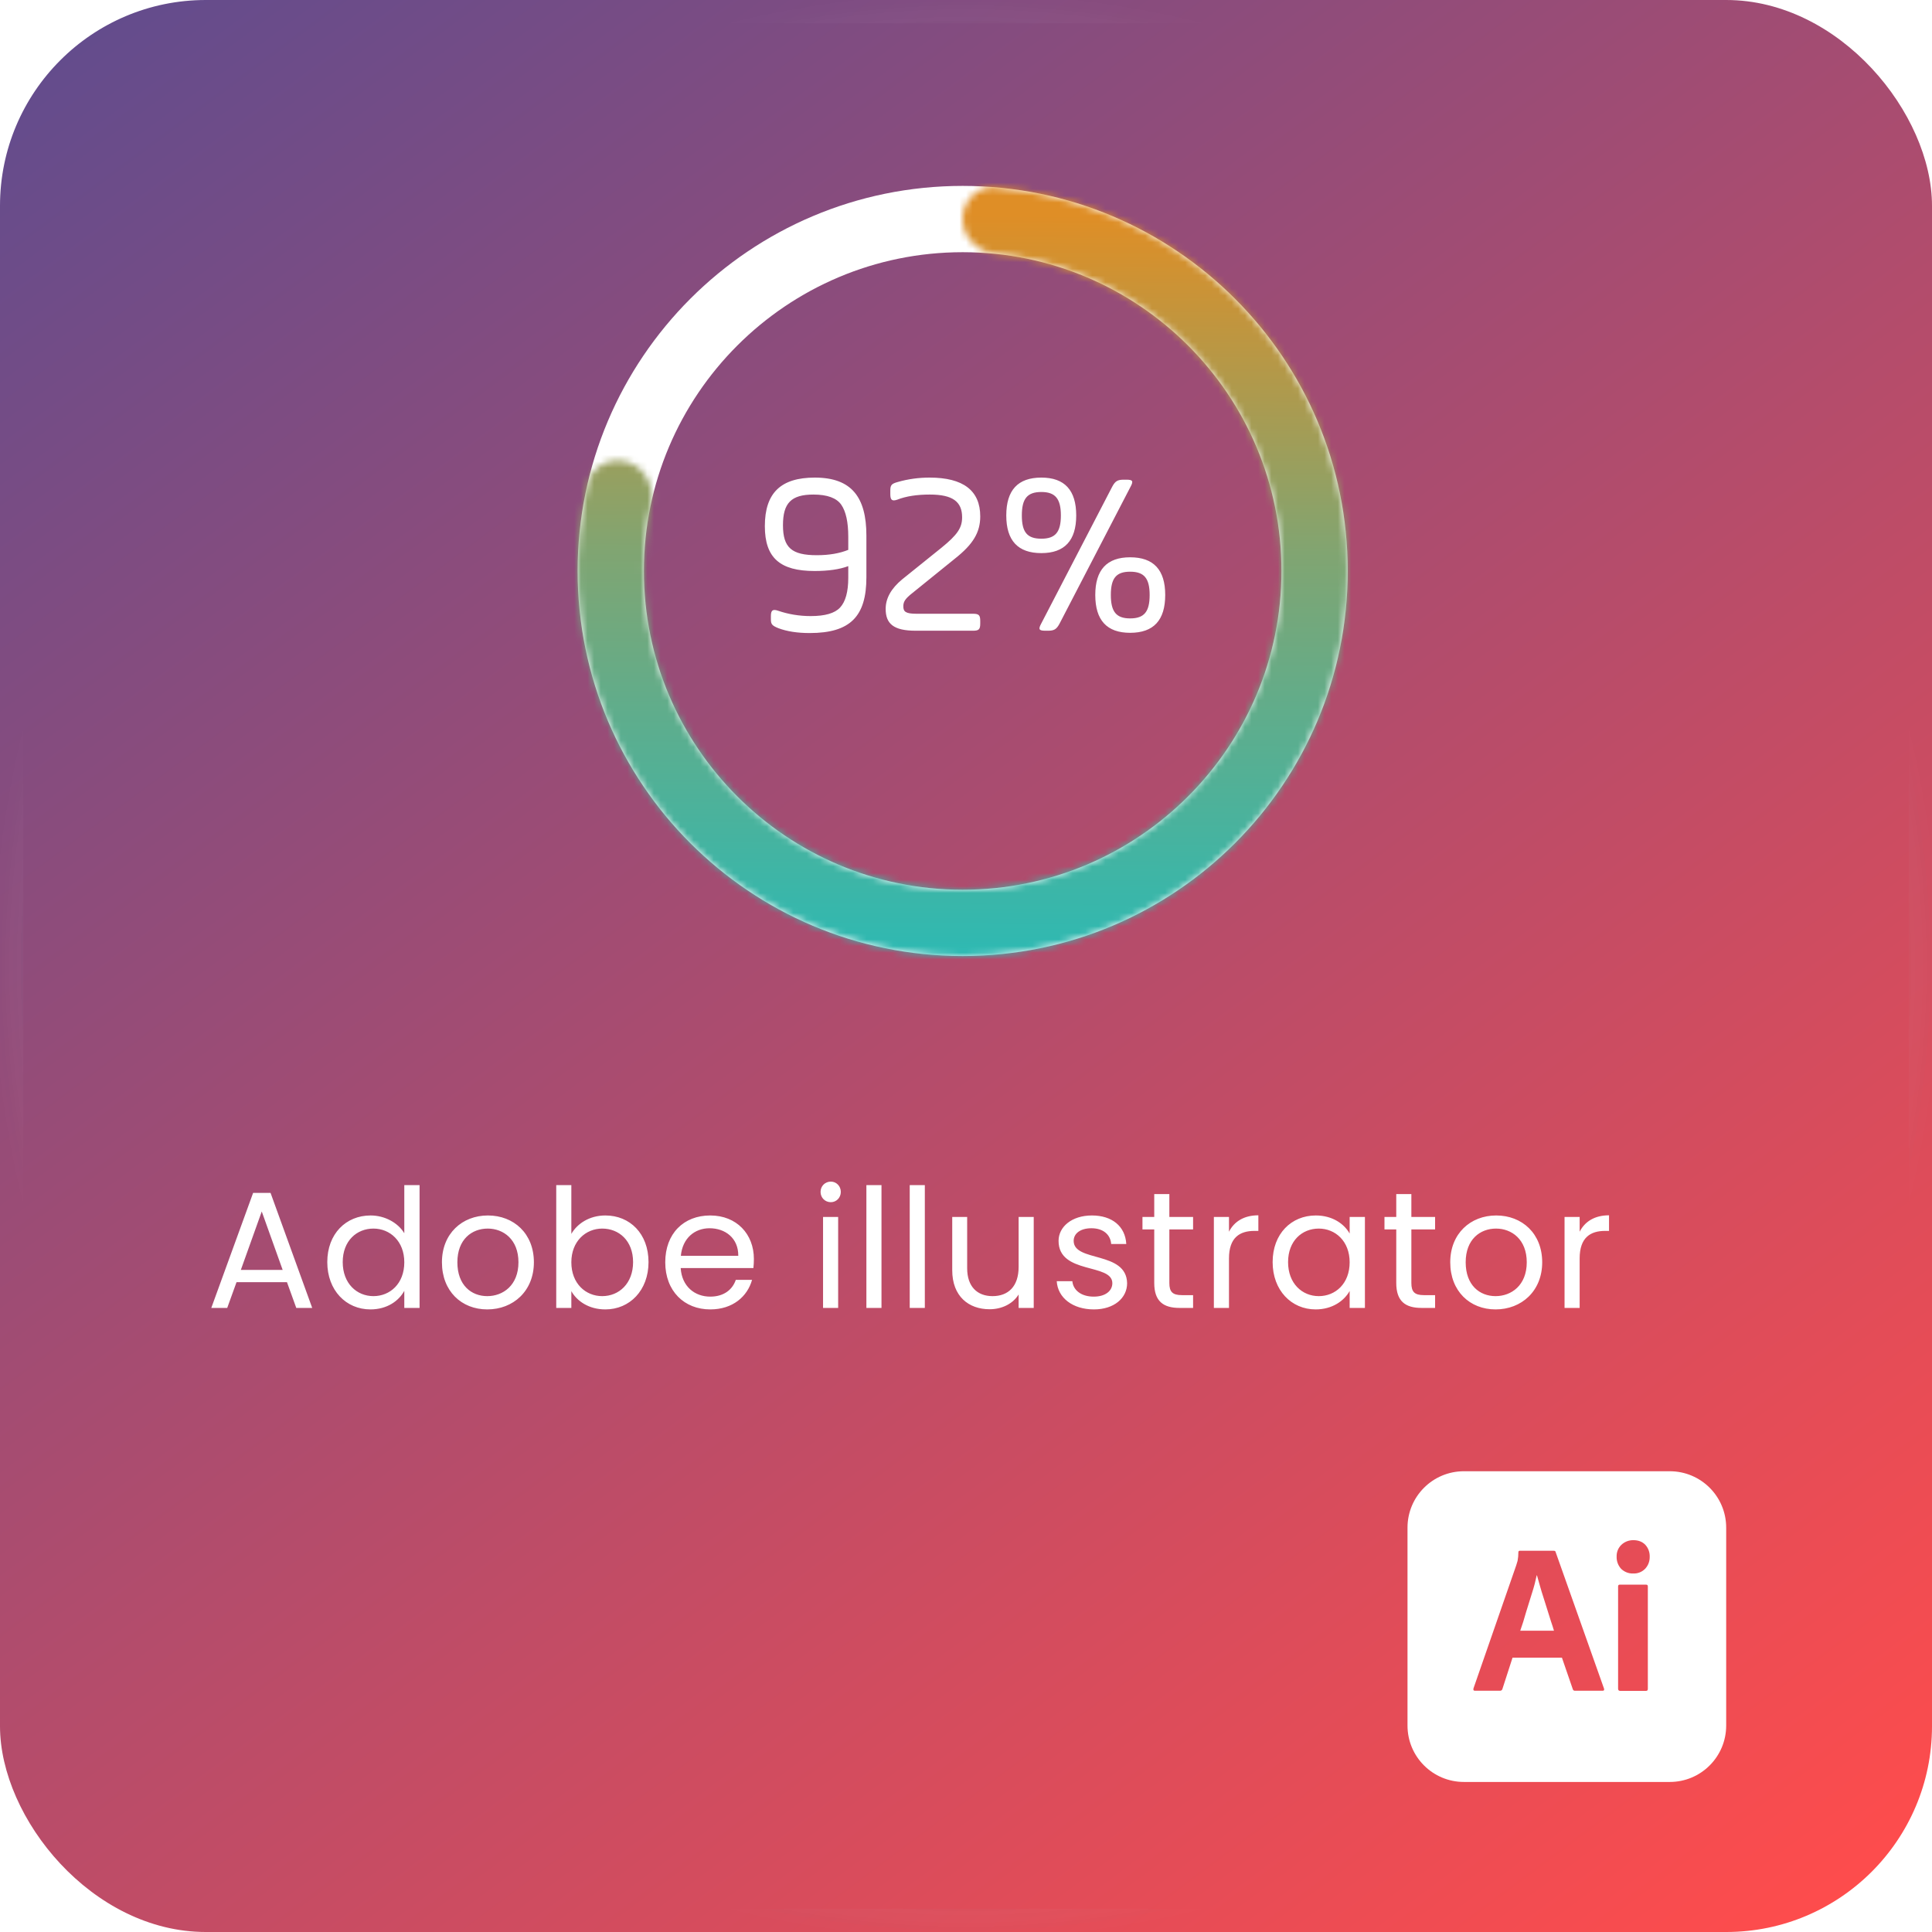 <svg width="291" height="291" viewBox="0 0 291 291" fill="none" xmlns="http://www.w3.org/2000/svg">
<g filter="url(#filter0_b_105_78)">
<rect width="291" height="291" rx="31" fill="url(#paint0_linear_105_78)" fill-opacity="0.7"/>
<rect x="1.75" y="1.75" width="287.5" height="287.5" rx="29.25" stroke="url(#paint1_radial_105_78)" stroke-width="3.5"/>
<rect x="1.75" y="1.75" width="287.5" height="287.5" rx="29.25" stroke="url(#paint2_radial_105_78)" stroke-opacity="0.2" stroke-width="3.5"/>
<rect x="1.75" y="1.75" width="287.5" height="287.5" rx="29.25" stroke="url(#paint3_radial_105_78)" stroke-opacity="0.2" stroke-width="3.5"/>
</g>
<path d="M44.625 197H47.025L40.75 179.675H38.125L31.825 197H34.225L35.625 193.125H43.225L44.625 197ZM42.575 191.275H36.275L39.425 182.475L42.575 191.275ZM49.296 190.1C49.296 194.35 52.121 197.225 55.796 197.225C58.296 197.225 60.071 195.95 60.896 194.425V197H63.196V178.5H60.896V185.75C59.946 184.175 57.971 183.075 55.821 183.075C52.121 183.075 49.296 185.825 49.296 190.1ZM60.896 190.125C60.896 193.35 58.746 195.225 56.246 195.225C53.746 195.225 51.621 193.325 51.621 190.1C51.621 186.875 53.746 185.05 56.246 185.05C58.746 185.05 60.896 186.95 60.896 190.125ZM80.415 190.125C80.415 185.8 77.39 183.075 73.49 183.075C69.615 183.075 66.565 185.8 66.565 190.125C66.565 194.475 69.515 197.225 73.39 197.225C77.29 197.225 80.415 194.475 80.415 190.125ZM68.89 190.125C68.89 186.675 71.065 185.05 73.465 185.05C75.815 185.05 78.09 186.675 78.09 190.125C78.09 193.6 75.765 195.225 73.39 195.225C71.015 195.225 68.89 193.6 68.89 190.125ZM86.056 185.85V178.5H83.781V197H86.056V194.475C86.906 195.975 88.681 197.225 91.181 197.225C94.856 197.225 97.681 194.35 97.681 190.1C97.681 185.825 94.881 183.075 91.181 183.075C88.756 183.075 86.931 184.325 86.056 185.85ZM95.356 190.1C95.356 193.325 93.231 195.225 90.706 195.225C88.231 195.225 86.056 193.35 86.056 190.125C86.056 186.95 88.231 185.05 90.706 185.05C93.231 185.05 95.356 186.875 95.356 190.1ZM106.876 185C109.226 185 111.226 186.475 111.201 189.15H102.551C102.801 186.475 104.651 185 106.876 185ZM113.276 192.775H110.826C110.326 194.25 109.026 195.3 106.976 195.3C104.651 195.3 102.701 193.775 102.526 191H113.476C113.526 190.525 113.551 190.125 113.551 189.625C113.551 185.875 110.951 183.075 106.976 183.075C102.976 183.075 100.201 185.8 100.201 190.125C100.201 194.475 103.076 197.225 106.976 197.225C110.376 197.225 112.576 195.275 113.276 192.775ZM123.969 197H126.244V183.3H123.969V197ZM125.144 181.075C125.969 181.075 126.644 180.4 126.644 179.525C126.644 178.65 125.969 177.975 125.144 177.975C124.269 177.975 123.594 178.65 123.594 179.525C123.594 180.4 124.269 181.075 125.144 181.075ZM130.496 197H132.771V178.5H130.496V197ZM137.024 197H139.299V178.5H137.024V197ZM155.701 183.3H153.426V190.825C153.426 193.775 151.851 195.225 149.501 195.225C147.201 195.225 145.676 193.8 145.676 191.025V183.3H143.426V191.325C143.426 195.25 145.901 197.2 149.051 197.2C150.876 197.2 152.551 196.4 153.426 194.975V197H155.701V183.3ZM169.767 193.275C169.667 188.375 161.717 190.15 161.717 186.9C161.717 185.8 162.717 185 164.392 185C166.217 185 167.267 186 167.367 187.375H169.642C169.492 184.7 167.492 183.075 164.467 183.075C161.417 183.075 159.442 184.8 159.442 186.9C159.442 192 167.542 190.225 167.542 193.275C167.542 194.4 166.542 195.3 164.742 195.3C162.817 195.3 161.642 194.3 161.517 192.975H159.167C159.317 195.475 161.567 197.225 164.767 197.225C167.792 197.225 169.767 195.525 169.767 193.275ZM173.854 193.25C173.854 196 175.229 197 177.654 197H179.704V195.075H178.029C176.629 195.075 176.129 194.6 176.129 193.25V185.175H179.704V183.3H176.129V179.85H173.854V183.3H172.079V185.175H173.854V193.25ZM185.11 189.55C185.11 186.375 186.76 185.4 188.935 185.4H189.535V183.05C187.36 183.05 185.885 184 185.11 185.525V183.3H182.835V197H185.11V189.55ZM191.686 190.1C191.686 194.35 194.511 197.225 198.161 197.225C200.686 197.225 202.461 195.925 203.286 194.45V197H205.586V183.3H203.286V185.8C202.486 184.375 200.736 183.075 198.186 183.075C194.511 183.075 191.686 185.825 191.686 190.1ZM203.286 190.125C203.286 193.35 201.136 195.225 198.636 195.225C196.136 195.225 194.011 193.325 194.011 190.1C194.011 186.875 196.136 185.05 198.636 185.05C201.136 185.05 203.286 186.95 203.286 190.125ZM210.306 193.25C210.306 196 211.681 197 214.106 197H216.156V195.075H214.481C213.081 195.075 212.581 194.6 212.581 193.25V185.175H216.156V183.3H212.581V179.85H210.306V183.3H208.531V185.175H210.306V193.25ZM232.287 190.125C232.287 185.8 229.262 183.075 225.362 183.075C221.487 183.075 218.437 185.8 218.437 190.125C218.437 194.475 221.387 197.225 225.262 197.225C229.162 197.225 232.287 194.475 232.287 190.125ZM220.762 190.125C220.762 186.675 222.937 185.05 225.337 185.05C227.687 185.05 229.962 186.675 229.962 190.125C229.962 193.6 227.637 195.225 225.262 195.225C222.887 195.225 220.762 193.6 220.762 190.125ZM237.929 189.55C237.929 186.375 239.579 185.4 241.754 185.4H242.354V183.05C240.179 183.05 238.704 184 237.929 185.525V183.3H235.654V197H237.929V189.55Z" fill="white"/>
<path d="M203 86C203 118.033 177.033 144 145 144C112.967 144 87 118.033 87 86C87 53.968 112.967 28 145 28C177.033 28 203 53.968 203 86ZM96.987 86C96.987 112.517 118.483 134.013 145 134.013C171.517 134.013 193.013 112.517 193.013 86C193.013 59.483 171.517 37.987 145 37.987C118.483 37.987 96.987 59.483 96.987 86Z" fill="white"/>
<g filter="url(#filter1_d_105_78)">
<mask id="path-5-inside-1_105_78" fill="white">
<path d="M145 32.993C145 30.236 147.24 27.978 149.988 28.215C160.465 29.119 170.533 32.859 179.092 39.077C189.001 46.276 196.376 56.428 200.161 68.077C203.946 79.726 203.946 92.274 200.161 103.923C196.376 115.572 189.001 125.724 179.092 132.923C169.182 140.122 157.248 144 145 144C132.752 144 120.818 140.122 110.908 132.923C100.999 125.724 93.624 115.572 89.839 103.923C86.57 93.862 86.124 83.131 88.502 72.887C89.125 70.2 91.965 68.768 94.588 69.62V69.62C97.211 70.472 98.619 73.287 98.043 75.984C96.289 84.209 96.72 92.783 99.337 100.837C102.47 110.48 108.576 118.884 116.779 124.843C124.982 130.803 134.861 134.013 145 134.013C155.139 134.013 165.018 130.803 173.221 124.843C181.424 118.884 187.53 110.48 190.663 100.837C193.796 91.194 193.796 80.806 190.663 71.163C187.53 61.52 181.424 53.116 173.221 47.157C166.37 42.179 158.35 39.12 149.985 38.246C147.242 37.96 145 35.751 145 32.993V32.993Z"/>
</mask>
<path d="M145 32.993C145 30.236 147.24 27.978 149.988 28.215C160.465 29.119 170.533 32.859 179.092 39.077C189.001 46.276 196.376 56.428 200.161 68.077C203.946 79.726 203.946 92.274 200.161 103.923C196.376 115.572 189.001 125.724 179.092 132.923C169.182 140.122 157.248 144 145 144C132.752 144 120.818 140.122 110.908 132.923C100.999 125.724 93.624 115.572 89.839 103.923C86.57 93.862 86.124 83.131 88.502 72.887C89.125 70.2 91.965 68.768 94.588 69.62V69.62C97.211 70.472 98.619 73.287 98.043 75.984C96.289 84.209 96.72 92.783 99.337 100.837C102.47 110.48 108.576 118.884 116.779 124.843C124.982 130.803 134.861 134.013 145 134.013C155.139 134.013 165.018 130.803 173.221 124.843C181.424 118.884 187.53 110.48 190.663 100.837C193.796 91.194 193.796 80.806 190.663 71.163C187.53 61.52 181.424 53.116 173.221 47.157C166.37 42.179 158.35 39.12 149.985 38.246C147.242 37.96 145 35.751 145 32.993V32.993Z" stroke="url(#paint4_linear_105_78)" stroke-width="20" stroke-linecap="round" stroke-linejoin="round" shape-rendering="crispEdges" mask="url(#path-5-inside-1_105_78)"/>
</g>
<path d="M122.692 86.005C124.757 86.005 126.472 85.76 127.767 85.27V87.02C127.767 89.155 127.347 90.625 126.542 91.5C125.737 92.375 124.267 92.795 122.097 92.795C120.382 92.795 118.737 92.515 117.197 91.99C116.392 91.71 116.112 91.92 116.112 92.795V93.285C116.112 94.02 116.287 94.23 117.232 94.615C118.527 95.105 120.102 95.35 121.957 95.35C128.082 95.35 130.497 92.83 130.497 86.95V80.685C130.497 74.91 128.292 71.935 122.727 71.935C117.652 71.935 115.202 74.21 115.202 79.25C115.202 84.045 117.512 86.005 122.692 86.005ZM123.042 83.625C119.262 83.625 117.932 82.505 117.932 79.11C117.932 75.785 119.157 74.49 122.517 74.49C124.617 74.49 126.017 75.015 126.717 76.03C127.417 77.045 127.767 78.655 127.767 80.86V82.82C126.472 83.345 124.897 83.625 123.042 83.625ZM147.645 77.78C147.645 73.895 145.09 71.935 140.015 71.935C138.405 71.935 136.795 72.145 135.22 72.6C134.345 72.845 134.1 73.02 134.1 73.86V74.42C134.1 75.295 134.345 75.54 135.15 75.26C136.48 74.735 138.125 74.49 140.05 74.49C143.515 74.49 144.915 75.575 144.915 77.92C144.915 79.495 144.215 80.545 141.8 82.505L135.885 87.265C134.24 88.63 133.4 90.1 133.4 91.71C133.4 93.95 134.59 95 137.915 95H146.56C147.435 95 147.645 94.79 147.645 93.915V93.53C147.645 92.655 147.435 92.445 146.56 92.445H138.055C136.41 92.445 136.06 92.13 136.06 91.325C136.06 90.625 136.34 90.17 137.46 89.295L143.865 84.115C146.56 81.98 147.645 80.195 147.645 77.78ZM169.276 72.25C168.331 72.25 167.981 72.46 167.526 73.3L156.816 93.95C156.361 94.79 156.501 95 157.446 95H157.831C158.776 95 159.126 94.79 159.581 93.95L170.291 73.3C170.746 72.46 170.606 72.25 169.661 72.25H169.276ZM162.101 77.64C162.101 73.825 160.351 71.935 156.851 71.935C153.316 71.935 151.566 73.825 151.566 77.64C151.566 81.42 153.316 83.31 156.851 83.31C160.351 83.31 162.101 81.42 162.101 77.64ZM156.851 74.105C158.951 74.105 159.791 75.12 159.791 77.64C159.791 80.16 158.951 81.14 156.851 81.14C154.716 81.14 153.911 80.16 153.911 77.64C153.911 75.12 154.716 74.105 156.851 74.105ZM175.506 89.61C175.506 85.83 173.756 83.94 170.221 83.94C166.721 83.94 164.971 85.83 164.971 89.61C164.971 93.425 166.721 95.315 170.221 95.315C173.756 95.315 175.506 93.425 175.506 89.61ZM170.221 93.145C168.121 93.145 167.316 92.13 167.316 89.61C167.316 87.09 168.121 86.11 170.221 86.11C172.321 86.11 173.161 87.09 173.161 89.61C173.161 92.13 172.356 93.145 170.221 93.145Z" fill="white"/>
<g filter="url(#filter2_d_105_78)">
<path d="M233.06 242.46C232.86 241.84 232.68 241.24 232.48 240.62C232.28 240 232.1 239.42 231.94 238.84C231.78 238.28 231.64 237.76 231.5 237.28H231.46C231.28 238.14 231.06 239 230.78 239.86C230.48 240.82 230.18 241.82 229.86 242.82C229.58 243.84 229.28 244.78 228.98 245.62H234.06C233.94 245.198 233.78 244.7 233.6 244.178C233.42 243.64 233.24 243.06 233.06 242.46V242.46ZM251.5 221.6H220.5C215.8 221.6 212 225.4 212 230.1V259.9C212 264.6 215.8 268.4 220.5 268.4H251.5C256.2 268.4 260 264.6 260 259.9V230.1C260 225.4 256.2 221.6 251.5 221.6ZM241.4 254.66H237.218C237.08 254.68 236.94 254.58 236.9 254.44L235.26 249.68H227.82L226.3 254.38C226.26 254.56 226.1 254.68 225.92 254.662H222.16C221.94 254.662 221.88 254.54 221.94 254.302L228.38 235.76C228.44 235.56 228.5 235.34 228.58 235.1C228.66 234.68 228.7 234.24 228.7 233.8C228.68 233.7 228.76 233.6 228.86 233.58H234.04C234.2 233.58 234.28 233.64 234.3 233.74L241.6 254.34C241.66 254.558 241.6 254.66 241.4 254.66V254.66ZM248.2 254.36C248.2 254.58 248.122 254.68 247.942 254.68H244.02C243.82 254.68 243.72 254.558 243.72 254.36V238.96C243.72 238.76 243.802 238.68 243.982 238.68H247.942C248.122 238.68 248.2 238.78 248.2 238.96V254.36V254.36ZM247.782 236.3C247.546 236.54 247.261 236.727 246.947 236.847C246.633 236.968 246.296 237.02 245.96 237C245.3 237.02 244.66 236.76 244.178 236.3C243.72 235.799 243.476 235.139 243.498 234.46C243.478 233.78 243.738 233.14 244.216 232.68C244.7 232.22 245.34 231.98 246 231.98C246.782 231.98 247.378 232.22 247.82 232.68C248.26 233.16 248.5 233.8 248.48 234.46C248.5 235.14 248.26 235.8 247.782 236.3V236.3Z" fill="white"/>
</g>
<defs>
<filter id="filter0_b_105_78" x="-103" y="-103" width="497" height="497" filterUnits="userSpaceOnUse" color-interpolation-filters="sRGB">
<feFlood flood-opacity="0" result="BackgroundImageFix"/>
<feGaussianBlur in="BackgroundImage" stdDeviation="51.5"/>
<feComposite in2="SourceAlpha" operator="in" result="effect1_backgroundBlur_105_78"/>
<feBlend mode="normal" in="SourceGraphic" in2="effect1_backgroundBlur_105_78" result="shape"/>
</filter>
<filter id="filter1_d_105_78" x="75" y="16.198" width="140" height="139.802" filterUnits="userSpaceOnUse" color-interpolation-filters="sRGB">
<feFlood flood-opacity="0" result="BackgroundImageFix"/>
<feColorMatrix in="SourceAlpha" type="matrix" values="0 0 0 0 0 0 0 0 0 0 0 0 0 0 0 0 0 0 127 0" result="hardAlpha"/>
<feMorphology radius="2" operator="dilate" in="SourceAlpha" result="effect1_dropShadow_105_78"/>
<feOffset/>
<feGaussianBlur stdDeviation="5"/>
<feComposite in2="hardAlpha" operator="out"/>
<feColorMatrix type="matrix" values="0 0 0 0 0 0 0 0 0 0 0 0 0 0 0 0 0 0 0.25 0"/>
<feBlend mode="normal" in2="BackgroundImageFix" result="effect1_dropShadow_105_78"/>
<feBlend mode="normal" in="SourceGraphic" in2="effect1_dropShadow_105_78" result="shape"/>
</filter>
<filter id="filter2_d_105_78" x="200" y="209" width="72" height="72" filterUnits="userSpaceOnUse" color-interpolation-filters="sRGB">
<feFlood flood-opacity="0" result="BackgroundImageFix"/>
<feColorMatrix in="SourceAlpha" type="matrix" values="0 0 0 0 0 0 0 0 0 0 0 0 0 0 0 0 0 0 127 0" result="hardAlpha"/>
<feOffset/>
<feGaussianBlur stdDeviation="6"/>
<feColorMatrix type="matrix" values="0 0 0 0 0 0 0 0 0 0 0 0 0 0 0 0 0 0 0.31 0"/>
<feBlend mode="normal" in2="BackgroundImageFix" result="effect1_dropShadow_105_78"/>
<feBlend mode="normal" in="SourceGraphic" in2="effect1_dropShadow_105_78" result="shape"/>
</filter>
<linearGradient id="paint0_linear_105_78" x1="-7.64209e-06" y1="6.544" x2="233.86" y2="320.139" gradientUnits="userSpaceOnUse">
<stop stop-color="#1E005E"/>
<stop offset="1" stop-color="#FF0000"/>
</linearGradient>
<radialGradient id="paint1_radial_105_78" cx="0" cy="0" r="1" gradientUnits="userSpaceOnUse" gradientTransform="translate(145.5 145.5) rotate(90) scale(145.5)">
<stop stop-color="white"/>
<stop offset="1" stop-color="white" stop-opacity="0"/>
</radialGradient>
<radialGradient id="paint2_radial_105_78" cx="0" cy="0" r="1" gradientUnits="userSpaceOnUse" gradientTransform="translate(145.5 145.5) rotate(90) scale(145.5)">
<stop stop-color="#E64467"/>
<stop offset="1" stop-opacity="0"/>
</radialGradient>
<radialGradient id="paint3_radial_105_78" cx="0" cy="0" r="1" gradientUnits="userSpaceOnUse" gradientTransform="translate(145.5 145.5) rotate(90) scale(145.5)">
<stop stop-color="#151515"/>
<stop offset="1" stop-color="#151515" stop-opacity="0"/>
</radialGradient>
<linearGradient id="paint4_linear_105_78" x1="145" y1="28" x2="144.134" y2="152.657" gradientUnits="userSpaceOnUse">
<stop offset="0.035" stop-color="#DF8E26"/>
<stop offset="0.445" stop-color="#80A572"/>
<stop offset="1" stop-color="#22BCBC"/>
</linearGradient>
</defs>
</svg>
